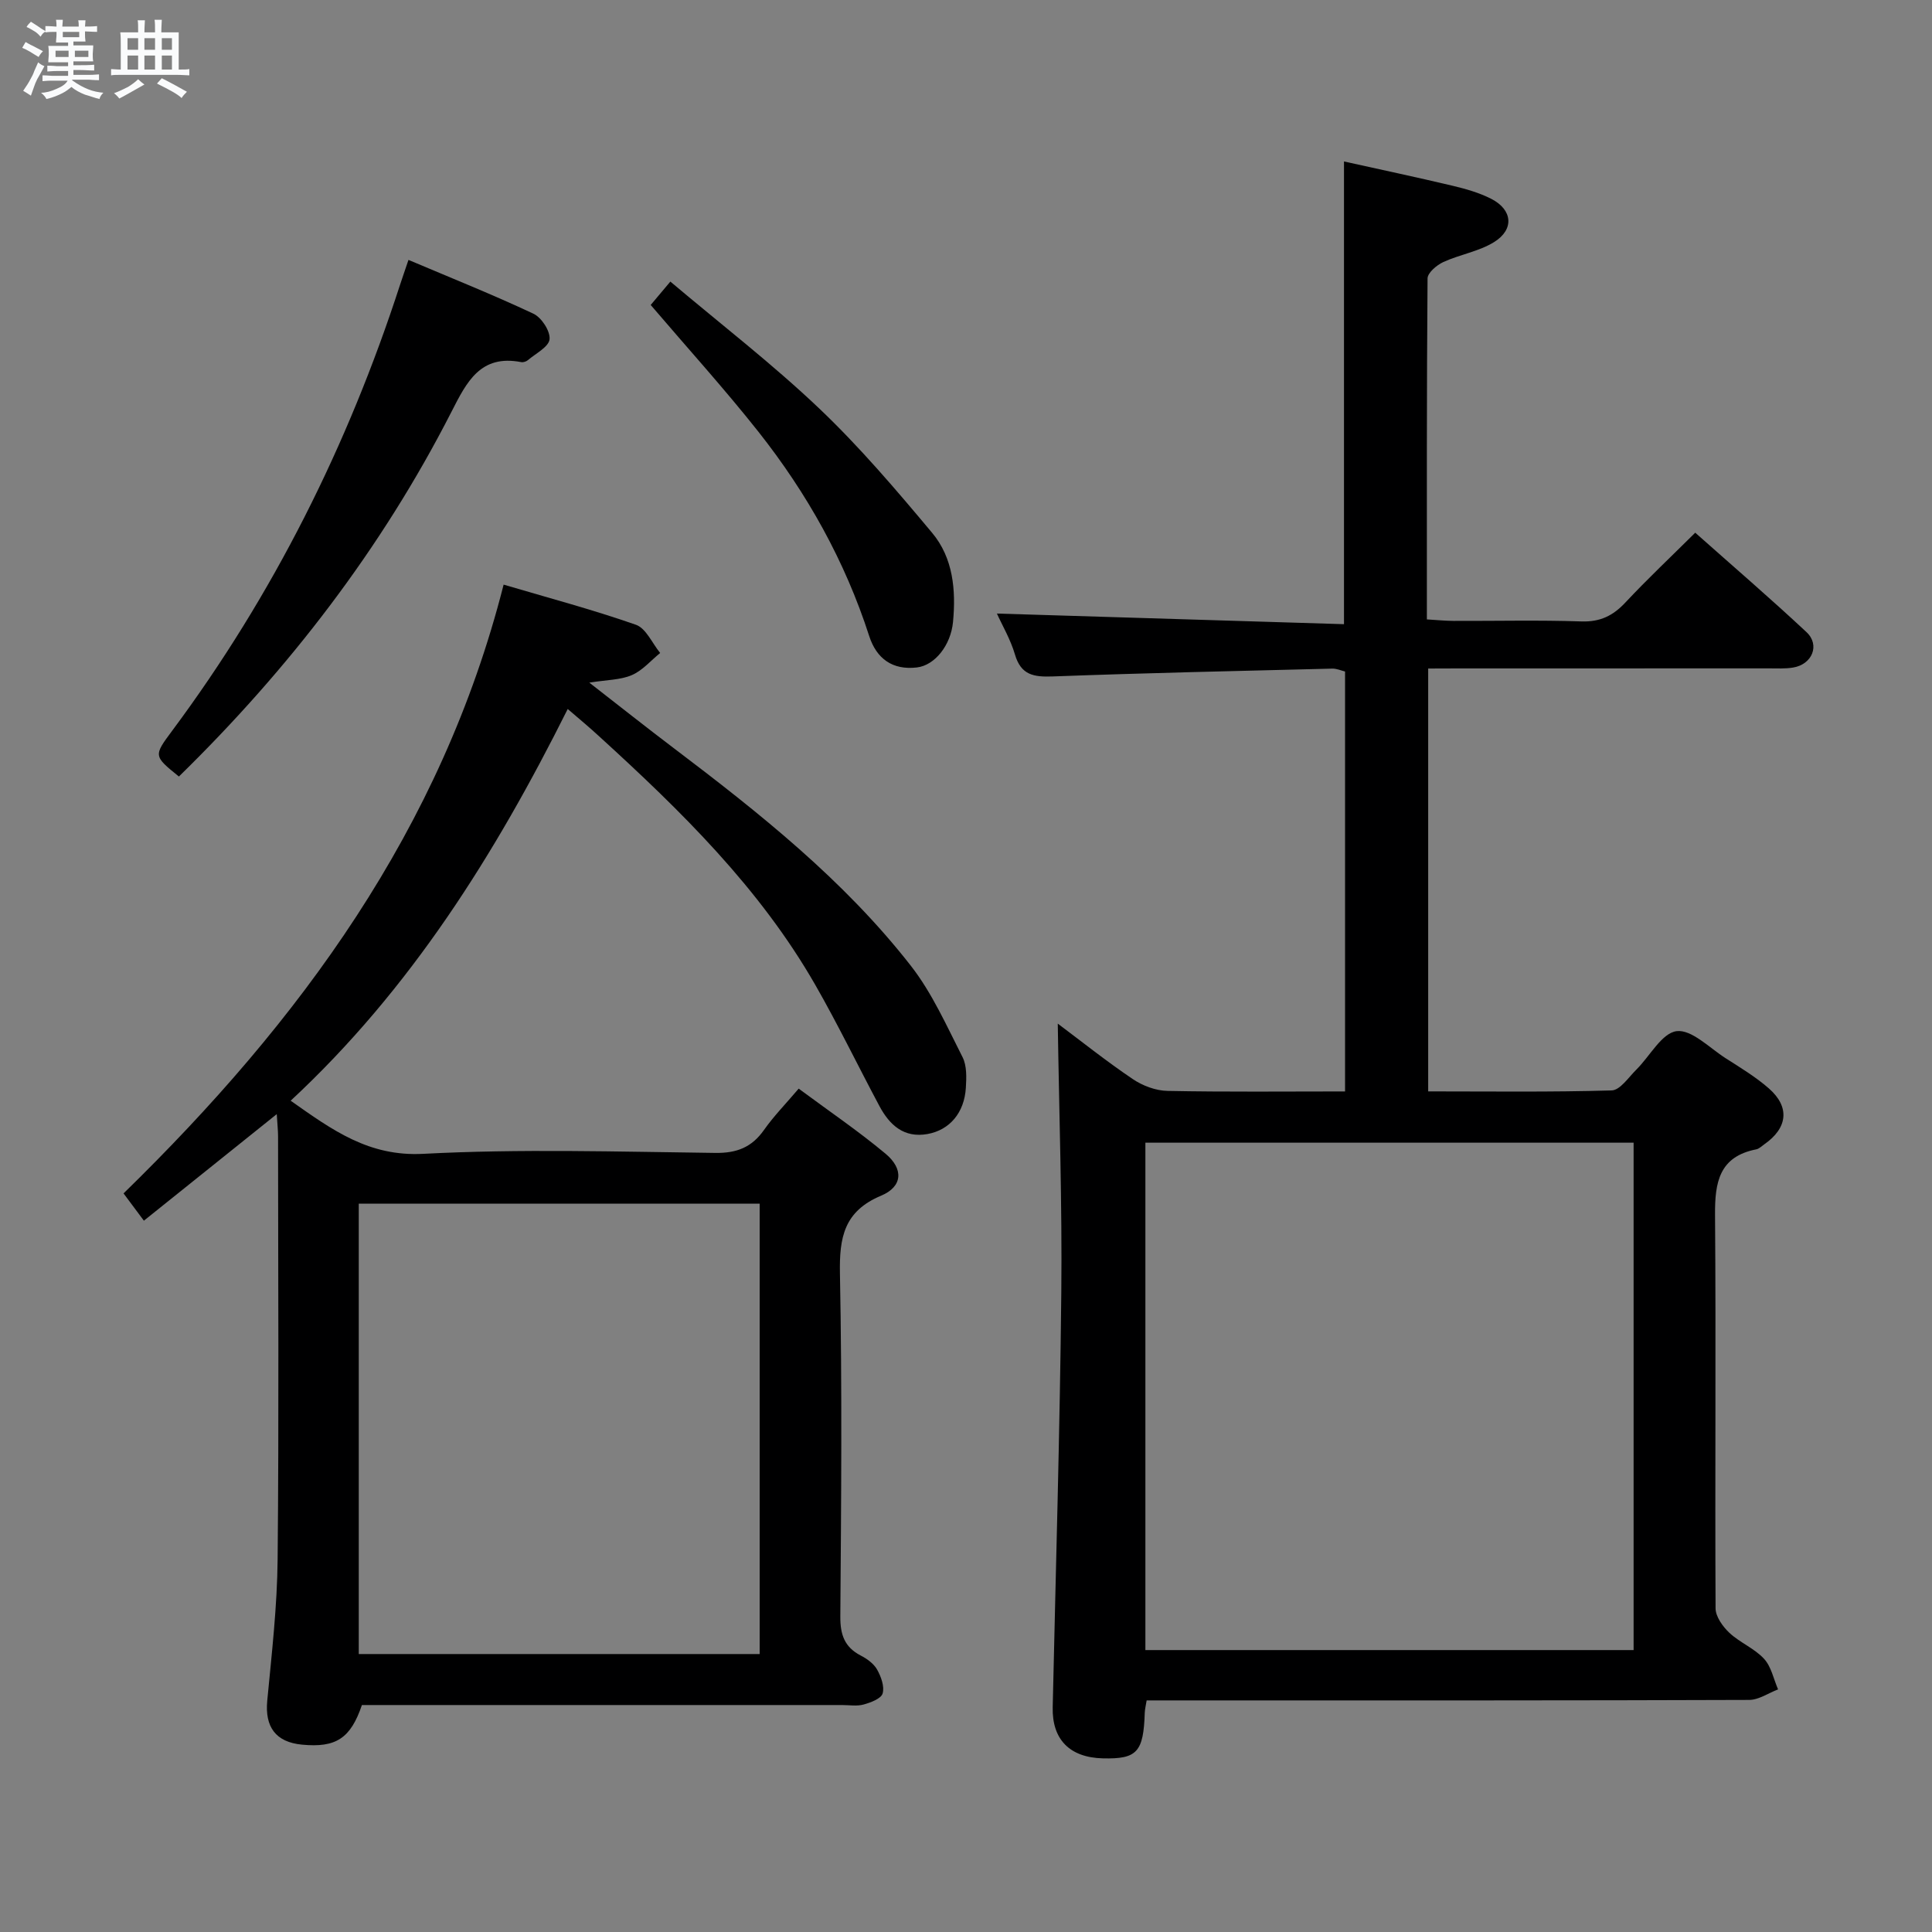 <svg enable-background="new 0 0 400 400" viewBox="0 0 400 400" xmlns="http://www.w3.org/2000/svg"><rect x="0" y="0" width="400" height="400" fill="#808080" stroke="none"/><path d="m6.8 9.5c.6.3 1.3.7 2.1 1.1-.4.4-.7.8-.9 1.2-.7-.4-1.3-.8-1.8-1.1s-1.1-.6-1.6-.8c.2-.4.5-.8.7-1.2.4.2.8.5 1.5.8zm.9 6.9c-.3.6-.5 1.1-.7 1.7s-.4 1.1-.6 1.7c-.6-.4-1.1-.7-1.6-1 .7-1 1.2-1.8 1.5-2.4.3-.5.6-1.1.8-1.7.3-.6.5-1.2.8-1.8.3.3.8.6 1.3.8-.7 1.3-1.2 2.2-1.5 2.7zm.1-11c.4.3 1 .7 1.7 1.1-.5.2-.8.6-1.1 1.1-.5-.6-1-1-1.4-1.2s-.9-.6-1.5-.8c.2-.4.5-.7.9-1.1.5.3.9.6 1.4.9zm10.5 13.1c1 .4 2 .6 3.1.7-.4.4-.7.8-.8 1.3-.9-.2-1.9-.6-3-.9-1-.4-2-.9-2.8-1.6-.5.4-1.1.9-1.9 1.3s-1.9.9-3.3 1.2c-.1-.3-.5-.8-1.1-1.3 1 0 2.1-.3 3.2-.8 1.2-.5 1.9-1 2.3-1.7h-3.2c-.4 0-1 0-2 .1v-1.2c1 0 1.7.1 2 .1h3.3v-1h-2.3c-.2 0-.9 0-2 .1v-1.2c1.2 0 1.9.1 2 .1h2.3v-.8h-4.1c0-.7.1-1.2.1-1.6 0-.5 0-1.1-.1-1.8h4.1v-.7h-2.5c0-.6.1-1.1.1-1.6v-.6h-.5c-.4 0-1 0-1.8.1v-1.3c1.2 0 1.9.1 2.1.1h.2c0-.3 0-.8-.1-1.4h1.4c0 .6-.1 1-.1 1.4h3.4c0-.4 0-.8-.1-1.3h1.5c0 .4-.1.9-.1 1.3.7 0 1.5 0 2.5-.1v1.2c-1 0-1.8-.1-2.5-.1v.6c0 .3 0 .8.1 1.5h-2.5v.8h4.1c0 .7-.1 1.3-.1 1.8s0 1 .1 1.5h-4.1v.8h1.4c.8 0 1.8 0 2.9-.1v1.2c-1 0-1.9-.1-2.8-.1h-1.5v1h3.2c.3 0 1 0 2.1-.1v1.2c-1.1 0-1.8-.1-2.1-.1h-3.4l-.1.1c1.4 1 2.4 1.5 3.4 1.9zm-4.1-6.7v-1.3h-2.7v1.3zm2.2-4.1v-1.1h-3.4v1.1zm1.9 4.1v-1.3h-2.8v1.3z" fill="#fafbfc"/><path d="m37 6.7v2.3 5.4c1 0 1.8 0 2.2-.1v1.3c-.6 0-1.5-.1-2.5-.1h-11.9c-.7 0-1.3 0-1.8.1v-1.3c.5 0 1.1.1 2 .1v-5.2c0-1 0-1.8-.1-2.5h3.7c0-1.3 0-2.1-.1-2.5h1.5c0 .4-.1 1.3-.1 2.5h2.2c0-1.2 0-2.1-.1-2.6h1.5c0 .4-.1 1.3-.1 2.6zm-12.3 13.7c-.3-.4-.7-.8-1.1-1.1 1.1-.4 2.1-.9 2.9-1.3.8-.5 1.5-1 2.1-1.6.4.4.9.8 1.3 1.1-2.5 1.4-4.2 2.4-5.2 2.9zm3.9-10.1v-2.4h-2.2v2.4zm0 4.1v-2.9h-2.2v2.9zm3.5-4.1v-2.4h-2.2v2.4zm0 4.1v-2.9h-2.2v2.9zm.4 2.9 1-1.1c.6.3 1.4.7 2.5 1.3s2 1.1 2.7 1.5c-.4.4-.8.8-1.1 1.3-.8-.8-2.5-1.7-5.1-3zm3.1-7v-2.4h-2.1v2.4zm0 4.1v-2.9h-2.1v2.9z" fill="#fafbfc"/><g fill="#000001"><path d="m295.69 138.41v87.55c12.79 0 25.4.17 37.99-.2 1.75-.05 3.5-2.72 5.11-4.31 2.81-2.78 5.27-7.57 8.33-7.96 3.1-.39 6.79 3.45 10.13 5.59 3.08 1.97 6.25 3.88 8.98 6.27 4.39 3.85 3.9 8.18-.94 11.56-.55.38-1.08.93-1.68 1.05-7.67 1.51-8.58 6.82-8.53 13.54.21 27.16-.03 54.33.11 81.49.01 1.72 1.49 3.78 2.86 5.07 2.17 2.03 5.17 3.21 7.16 5.36 1.51 1.62 1.99 4.2 2.92 6.35-2 .76-4 2.18-6 2.18-35.67.13-71.33.1-107 .1-5.81 0-11.62 0-17.73 0-.16 1.03-.36 1.79-.39 2.56-.26 8.15-1.6 9.61-8.67 9.44-6.9-.17-10.54-3.94-10.39-10.57.64-28.62 1.49-57.24 1.78-85.86.19-18.45-.45-36.92-.73-55.69 4.97 3.72 10.11 7.83 15.54 11.49 2.04 1.38 4.77 2.4 7.2 2.44 12.13.24 24.27.11 36.74.11 0-29.15 0-57.91 0-86.94-.82-.2-1.75-.63-2.67-.6-19.29.48-38.58.9-57.86 1.62-3.9.14-6.56-.26-7.81-4.53-.92-3.14-2.64-6.05-3.74-8.49 23.87.73 47.82 1.46 71.86 2.2 0-32.46 0-63.67 0-95.8 7.52 1.67 15.05 3.26 22.53 5.04 2.73.65 5.5 1.44 7.98 2.71 4.39 2.26 4.78 6.31.58 8.93-3.15 1.96-7.11 2.57-10.54 4.15-1.36.63-3.24 2.22-3.25 3.39-.19 23.32-.14 46.64-.14 70.59 2.01.12 3.75.3 5.5.31 8.83.03 17.67-.19 26.5.11 3.89.13 6.55-1.19 9.11-3.93 4.54-4.85 9.38-9.41 14.45-14.44 7.72 6.86 15.52 13.56 23.03 20.58 2.86 2.67 1.19 6.69-2.77 7.34-1.63.27-3.32.17-4.99.17-21.5.01-43 .01-64.5.01-1.8.02-3.62.02-6.06.02zm-58.55 203.22h101.08c0-35.27 0-70.16 0-105.05-33.91 0-67.44 0-101.08 0z"/><path d="m117.54 146.79c-15.04 30.1-32.52 58.02-57.36 81.1 8.69 6.13 16.2 11.59 27.44 11 20.11-1.06 40.31-.44 60.47-.19 4.46.06 7.56-1.16 10.1-4.77 1.99-2.83 4.45-5.34 7.17-8.54 6.16 4.57 12.31 8.74 17.99 13.48 3.77 3.15 3.54 6.81-.92 8.68-7.69 3.22-8.67 8.65-8.53 16.12.46 23.65.26 47.32.08 70.98-.03 3.77.85 6.36 4.24 8.12 1.3.67 2.68 1.67 3.37 2.89.82 1.46 1.57 3.51 1.15 4.95-.31 1.08-2.46 1.88-3.93 2.29-1.4.39-2.98.11-4.48.11-33.15 0-66.3 0-99.4 0-2.34 6.9-5.37 8.88-12.41 8.2-5.45-.52-7.7-3.68-7.19-9.09.93-9.76 2.06-19.55 2.15-29.33.28-29.16.1-58.32.09-87.48 0-1.28-.15-2.56-.27-4.64-9.42 7.56-18.27 14.65-27.51 22.06-1.65-2.21-2.99-4.01-4.21-5.65 36.55-35.66 65.82-75.39 78.69-126.04 9.2 2.72 18.42 5.17 27.39 8.31 2.1.74 3.37 3.83 5.02 5.84-1.94 1.58-3.67 3.64-5.88 4.59-2.36 1.01-5.17.97-8.79 1.55 6.24 4.85 11.78 9.25 17.41 13.51 17.82 13.49 35.32 27.38 49.16 45.11 4.41 5.65 7.41 12.45 10.7 18.91.91 1.78.82 4.24.69 6.35-.31 5.15-3.33 8.75-7.95 9.58-4.89.87-7.86-1.88-9.96-5.82-4.45-8.34-8.57-16.87-13.27-25.07-11.5-20.06-27.81-36.02-44.71-51.42-2.04-1.89-4.21-3.68-6.54-5.69zm-43.26 102.41v93.25h83c0-31.27 0-62.16 0-93.25-27.73 0-55.16 0-83 0z"/><path d="m84.57 53.81c8.88 3.76 17.49 7.2 25.87 11.14 1.68.79 3.51 3.6 3.34 5.29-.16 1.58-2.85 2.93-4.48 4.32-.34.29-.97.5-1.4.41-8.44-1.63-11.27 4.1-14.42 10.27-14.49 28.38-33.69 53.29-56.44 75.53-5.27-4.27-5.27-4.27-1.37-9.51 20.91-28.12 36.36-59.03 47.16-92.31.46-1.42.96-2.82 1.74-5.14z"/><path d="m134.72 63.14c1.34-1.59 2.5-2.97 4.07-4.84 10.43 8.81 21.1 17.03 30.81 26.26 8.39 7.97 15.95 16.87 23.39 25.76 4.35 5.2 4.95 11.83 4.32 18.47-.46 4.78-3.74 8.96-7.48 9.4-5.06.59-8.36-1.83-9.87-6.5-5.01-15.53-12.86-29.55-22.92-42.28-7.01-8.86-14.62-17.25-22.32-26.27z"/></g></svg>
